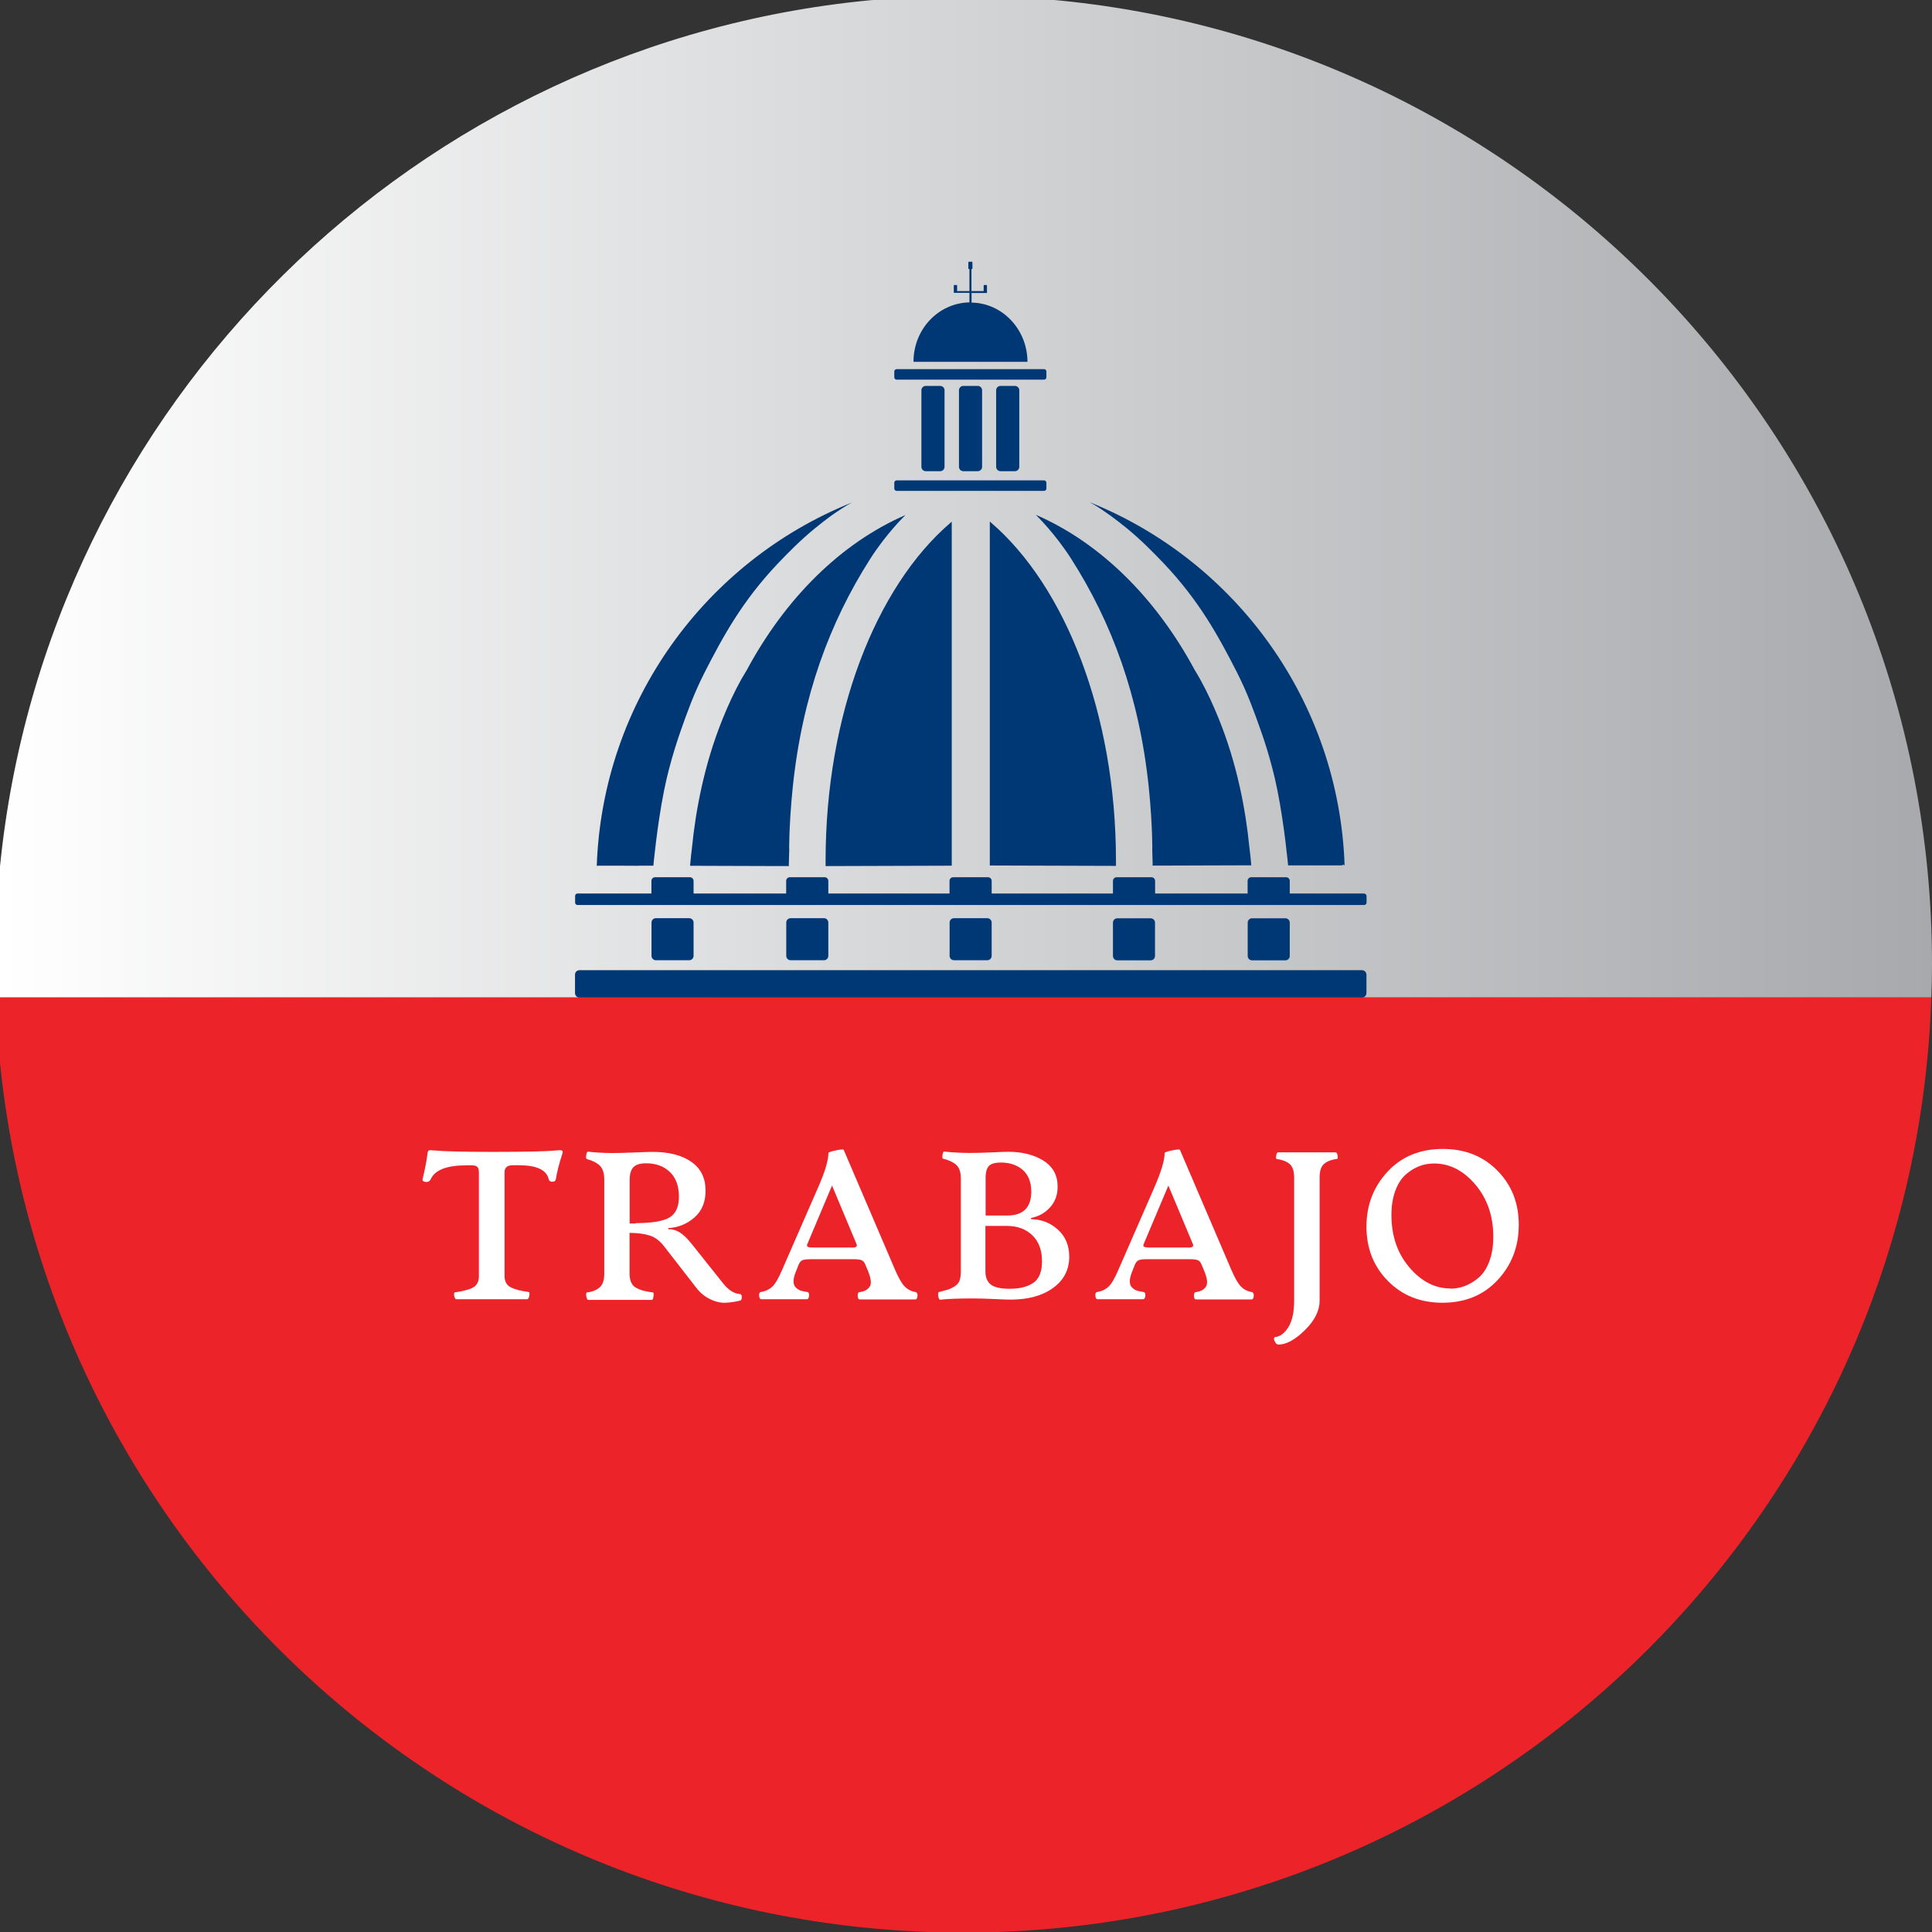 <?xml version="1.0" encoding="utf-8"?>
<!-- Generator: Adobe Illustrator 28.0.0, SVG Export Plug-In . SVG Version: 6.00 Build 0)  -->
<svg version="1.1" id="Layer_1" xmlns="http://www.w3.org/2000/svg" xmlns:xlink="http://www.w3.org/1999/xlink" x="0px" y="0px"
	 viewBox="0 0 1980 1980" style="enable-background:new 0 0 1980 1980;" xml:space="preserve">
<rect x="0" y="0" width="1980" height="1980" fill="#333333" stroke="none"/>
<style type="text/css">
	.st0{fill:url(#SVGID_1_);}
	.st1{fill:#ED232A;}
	.st2{fill:#003876;}
	.st3{fill:#FFFFFF;}
</style>
<g>
	<linearGradient id="SVGID_1_" gradientUnits="userSpaceOnUse" x1="-1.574088e-02" y1="510.827" x2="1980.016" y2="510.827">
		<stop  offset="0" style="stop-color:#FFFFFF"/>
		<stop  offset="1" style="stop-color:#A7A9AC"/>
	</linearGradient>
	<path class="st0" d="M1980,988.1c0,11.5-0.2,22.8-0.7,34.2H0V887.9C47.4,415.2,426.5,40.2,901.1-0.6h172.8
		C1581.6,43.1,1980,469.1,1980,988.1z"/>
	<path class="st1" d="M1979.3,1022.3c-17.9,532.3-455.2,958.3-991.9,958.3c-514.3,0-937.3-391.3-987.5-892.4v-66H1979.3z"/>
	<g>
		<g>
			<path class="st2" d="M919,503.1h150.9c1.4,0,2.5-1.1,2.5-2.5v-5.8c0-1.4-1.1-2.5-2.5-2.5H919c-1.4,0-2.5,1.1-2.5,2.5v5.8
				C916.5,502,917.6,503.1,919,503.1z"/>
			<path class="st2" d="M1025.4,395.5c-2.5,0-4.5,2-4.5,4.5v78.4c0,2.5,2,4.5,4.5,4.5h14.7c2.5,0,4.5-2,4.5-4.5V400
				c0-2.5-2-4.5-4.5-4.5H1025.4z"/>
			<path class="st2" d="M987.3,395.5c-2.5,0-4.5,2-4.5,4.5v78.4c0,2.5,2,4.5,4.5,4.5h14.7c2.5,0,4.5-2,4.5-4.5V400
				c0-2.5-2-4.5-4.5-4.5H987.3z"/>
			<path class="st2" d="M948.8,395.5c-2.5,0-4.5,2-4.5,4.5v78.4c0,2.5,2,4.5,4.5,4.5h14.7c2.5,0,4.5-2,4.5-4.5V400
				c0-2.5-2-4.5-4.5-4.5H948.8z"/>
			<path class="st2" d="M1016,535.9c-0.5-0.5-1.6-1.4-1.6-1.4V887l129.3,0.4c0,0,0-3.6,0-5.5C1143.6,731.7,1091.8,601.3,1016,535.9z
				"/>
			<path class="st2" d="M1282.3,885.9c-0.5-6.2-1.2-12.4-2-18.5c-3.5-35.5-12-83.5-31.5-131.4c-5.5-13.4-11.6-26.9-18.9-40
				c-1.8-3.3-3.8-6.4-5.7-9.7c-39.6-73.5-96.4-129.9-162.4-158.6l0,0c-0.1-0.1-0.2-0.1-0.2-0.1l0.5,0.6c0,0,18.9,18.2,35.7,44.5
				c41.4,64.7,69.7,140.5,79.5,234c4,38.9,3.8,69.5,3.5,61.8c0.2,5.5,0.4,14.4,0.5,17.5l-0.2,1.1h8.5l92.5-0.3v-0.1h0.5
				C1282.4,886.9,1282.3,886.2,1282.3,885.9z"/>
			<path class="st2" d="M919,389.1h150.9c1.4,0,2.5-1.1,2.5-2.5v-5.8c0-1.4-1.1-2.5-2.5-2.5H919c-1.4,0-2.5,1.1-2.5,2.5v5.8
				C916.5,388,917.6,389.1,919,389.1z"/>
			<path class="st2" d="M1138.3,528.6c4.9,3.6,10.6,8,16.9,13.1c14.4,11.9,26.5,24.2,37.5,35.7c35.8,37.8,55.7,73.7,75.2,112.1
				c10.8,21.3,17.8,41,24,58.6c1.2,3.3,11,30.5,17.2,61.6c7.3,36.4,11,77.2,11,77.2h55.8c0,0,0-0.4-0.1-0.9l2.2,0.8c0,0,0-0.3,0-0.4
				c-6.1-168.5-112.2-311.5-260.5-371.4c-0.2-0.1-0.6-0.2-0.6-0.2s5.6,2.9,12.3,7.5C1132,524.2,1135.1,526.3,1138.3,528.6z"/>
			<path class="st2" d="M1053,370.4c-0.3-33-25.8-59.8-57.3-60.3v-9.8h15.8v-1.7l0,0v-6c0-0.3-0.2-0.5-0.5-0.5h-2.4
				c-0.3,0-0.5,0.2-0.5,0.5v5.7h-12.5v-22.5h0.3c0.4,0,0.7-0.3,0.7-0.7v-6.2c0-0.4-0.3-0.7-0.7-0.7h-2.8c-0.4,0-0.7,0.3-0.7,0.7v6.2
				c0,0.4,0.3,0.7,0.7,0.7h0.4v22.5h-12.6v-5.7c0-0.3-0.2-0.5-0.5-0.5H978c-0.3,0-0.5,0.2-0.5,0.5v5.8l0,0v1.7h16v9.8
				c-31.7,0.6-57.2,27.4-57.3,60.6c0,0.1,0,0.3,0,0.3h116.8C1053,370.9,1053,370.5,1053,370.4z"/>
			<path class="st2" d="M891.8,572.8c16.8-26.3,35.7-44.5,35.7-44.5l0.5-0.6c0,0-0.2,0.1-0.2,0.2l0,0
				c-66,28.7-122.8,85.1-162.4,158.7c-1.9,3.2-3.8,6.3-5.7,9.6c-7.3,13.2-13.5,26.6-18.9,40c-19.5,47.9-27.9,95.7-31.5,131.3
				c-0.8,6.2-1.4,12.4-2,18.7c0,0.3-0.1,1-0.1,1h0.5v0.1l92.4,0.3h8.5l-0.2-1.1c0.1-3,0.3-12,0.5-17.5c-0.3,7.7-0.5-22.9,3.5-61.8
				C822.1,713.3,850.5,637.5,891.8,572.8z"/>
			<path class="st2" d="M1179.2,984.2c2.5,0,4.5-2,4.5-4.5v-34.1c0-2.5-2-4.5-4.5-4.5h-34.1c-2.5,0-4.5,2-4.5,4.5v34.1
				c0,2.5,2,4.5,4.5,4.5H1179.2z"/>
			<path class="st2" d="M1317.3,984.2c2.5,0,4.5-2,4.5-4.5v-34.1c0-2.5-2-4.5-4.5-4.5h-34.1c-2.5,0-4.5,2-4.5,4.5v34.1
				c0,2.5,2,4.5,4.5,4.5H1317.3z"/>
			<path class="st2" d="M1397.8,915.7h-1.9h-0.1h-74v-12.9c0-2.1-1.7-3.8-3.8-3.8h-35.6c-2.1,0-3.8,1.7-3.8,3.8v12.9h-94.8v-12.9
				c0-2.1-1.7-3.8-3.8-3.8h-35.6c-2.1,0-3.8,1.7-3.8,3.8v12.9h-124.3v-12.9c0-2.1-1.7-3.8-3.8-3.8h-35.6c-2.1,0-3.8,1.7-3.8,3.8
				v12.9H848.9v-12.9c0-2.1-1.7-3.8-3.8-3.8h-35.6c-2.1,0-3.8,1.7-3.8,3.8v12.9h-94.9v-12.9c0-2.1-1.7-3.8-3.8-3.8h-35.6
				c-2.1,0-3.8,1.7-3.8,3.8v12.9h-73.6h-0.1h-2c-1.4,0-2.5,1.1-2.5,2.5v6.8c0,1.4,1.1,2.5,2.5,2.5h806.1c1.4,0,2.5-1.1,2.5-2.5v-2.1
				v-2.7v-2C1400.4,916.9,1399.2,915.7,1397.8,915.7z"/>
			<path class="st2" d="M1011.8,984.1c2.5,0,4.5-2,4.5-4.5v-34.1c0-2.5-2-4.5-4.5-4.5h-34.1c-2.5,0-4.5,2-4.5,4.5v34.1
				c0,2.5,2,4.5,4.5,4.5H1011.8z"/>
			<path class="st2" d="M844.4,984.1c2.5,0,4.5-2,4.5-4.5v-34.1c0-2.5-2-4.5-4.5-4.5h-34.1c-2.5,0-4.5,2-4.5,4.5v34.1
				c0,2.5,2,4.5,4.5,4.5H844.4z"/>
			<path class="st2" d="M975.4,887.2V534.6c0,0-1.1,0.9-1.6,1.4c-75.9,65.3-127.7,195.8-127.7,346.1c0,1.8,0,5.5,0,5.5L975.4,887.2z
				"/>
			<path class="st2" d="M613.7,887.2h21.5l19.2,0.1v-0.1h15.2c0,0,3.7-40.8,11-77.2c6.2-31.1,16.1-58.2,17.2-61.6
				c6.2-17.6,13.2-37.4,24-58.6c19.5-38.3,39.3-74.2,75.2-112.1c10.9-11.5,23.1-23.8,37.5-35.7c6.2-5.1,11.9-9.5,16.8-13.1
				c3.2-2.2,6.3-4.4,9.1-6.2c6.8-4.6,12.3-7.5,12.3-7.5s-0.4,0.2-0.6,0.2c-148.4,59.9-254.4,203-260.5,371.5c0,0.1,0,0.4,0,0.4
				L613.7,887.2L613.7,887.2z"/>
			<path class="st2" d="M1395.8,994.3h-802c-2.5,0-4.5,2-4.5,4.5v19c0,2.5,2,4.5,4.5,4.5h802.1c2.5,0,4.5-2,4.5-4.5v-19
				C1400.3,996.3,1398.3,994.3,1395.8,994.3z"/>
			<path class="st2" d="M706.3,984.1c2.5,0,4.5-2,4.5-4.5v-34.1c0-2.5-2-4.5-4.5-4.5h-34.1c-2.5,0-4.5,2-4.5,4.5v34.1
				c0,2.5,2,4.5,4.5,4.5H706.3z"/>
		</g>
		<g>
			<path class="st3" d="M467.6,1331.7c-0.5,0-1-0.6-1.6-1.9c-0.5-1.3-0.7-2.4-0.7-3.4s0.3-1.6,0.8-1.9c8.5-1.2,14.7-2.8,18.7-5
				c4-2.2,6-6.1,6-11.6v-106.3c0-2.7-0.5-4.6-1.6-5.7c-1.1-1-2.8-1.6-5.5-1.6h-5.9c-19.9,0-32,4.7-36.3,14.1c-1.2,2.4-3.2,3.4-6,2.8
				c-2-0.4-2.8-1.4-2.4-2.9c2.4-9.9,4.1-18.5,5-25.9c0.1-1.9,0.6-3.1,1.6-3.4c1-0.3,2.6-0.3,4.9,0c9.1,0.9,29.1,1.5,59.8,1.5
				c34.2,0,56-0.5,65.7-1.5c2.4-0.3,4.2-0.3,5.4,0c1.2,0.3,1.5,1.5,0.8,3.4c-3.3,10.3-5.5,18.9-6.6,25.9c-0.3,1.9-1.5,2.8-3.6,2.8
				s-3.4-0.9-3.8-2.7c-2.2-9.4-12.2-14.1-30.1-14.2h-6.7c-5.6,0-8.4,2.4-8.4,7.1v106.3c0,5.5,2,9.3,6,11.5c4,2.2,10.3,3.9,18.8,5
				c0.5,0.3,0.8,0.9,0.8,2c0,1-0.2,2.2-0.7,3.5c-0.5,1.3-1.1,1.9-1.7,1.9h-73.2L467.6,1331.7z"/>
			<path class="st3" d="M759,1326.7c0.8,0,1.3,0.9,1.2,2.8s-0.5,3-1.3,3.3c-4.9,1.3-9.9,2-14.9,2.3c-5,0.3-10.3-0.8-15.9-3.5
				c-5.6-2.6-10.4-6.5-14.4-11.7l-33.1-42.6c-4.3-5.6-9.1-9.2-14.5-11s-12.3-2.7-20.9-2.8v41.7c0,6.8,2,11.6,5.9,14.1
				c3.9,2.5,10,4.3,18.2,5.3c0.4,0,0.6,0.6,0.6,1.9c0,1.3-0.2,2.5-0.5,3.8c-0.3,1.3-0.7,1.9-1.3,1.9h-65.3c-0.5,0-1.1-0.6-1.5-1.9
				c-0.4-1.3-0.6-2.5-0.6-3.8c0-1.3,0.3-1.9,0.8-1.9c5.9-0.8,10.3-2.6,13.3-5.5c3.1-2.8,4.5-7.5,4.5-13.9v-96.1
				c0-6.6-1.5-11.5-4.5-14.4c-3-2.9-7.5-5.3-13.3-6.8c-0.8-0.3-1.1-1.7-0.7-4.1c0.4-2.4,0.9-3.6,1.9-3.5c6.7,0.8,15,1.3,24.8,1.4
				c5.8,0,13.4-0.2,22.7-0.6c9.4-0.4,15.6-0.6,18.6-0.6c16.7,0,30,3.4,39.7,10.2c9.8,6.8,14.6,16.7,14.6,29.6
				c0,11.7-3.8,20.8-11.5,27.5s-16.6,10.3-26.8,10.8v1.1c4.3,0,8.2,1,11.8,3.3c3.6,2.2,7.8,6.2,12.5,12.1l32.1,40.3
				c5.8,7.2,11.8,10.8,18,10.8L759,1326.7z M651.4,1253.5c16.5,0,28.1-1.9,34.6-5.7c6.5-3.8,9.8-10.9,9.8-21.4
				c0-11-3.2-19.6-9.4-25.4c-6.2-5.9-14.3-8.8-24.3-8.8c-6.2,0-10.5,1.4-13,4c-2.5,2.6-3.8,7-3.8,13.3v44.4h6.2L651.4,1253.5z"/>
			<path class="st3" d="M938.5,1324.3c1.4,0.3,2,1.6,1.8,3.9s-0.9,3.5-2.2,3.5h-56.9c-1.4,0-2.1-1.2-2.2-3.5
				c-0.1-2.3,0.4-3.6,1.6-3.9c2.4-0.4,4.4-0.9,5.9-1.6c1.5-0.6,2.9-1.8,4.3-3.4c1.4-1.6,1.9-3.9,1.6-6.8c-0.3-2.9-1.4-6.6-3.3-11.1
				l-2.3-5.4c-0.9-2.4-2.3-4-4.1-4.6s-4.5-0.9-8.1-0.9h-43.9c-3.6,0-6.2,0.3-8,0.9c-1.8,0.6-3.2,2.2-4.2,4.6l-2.1,5.4
				c-1.9,4.4-3,8.1-3.1,11c-0.1,3,0.5,5.3,2,6.8c1.5,1.5,3,2.6,4.8,3.3c1.8,0.6,4.2,1.2,7.3,1.6c1.4,0.3,2,1.6,1.8,3.9
				s-1,3.5-2.5,3.5h-46.5c-1.3,0-2-1.2-2.2-3.5s0.3-3.6,1.7-3.9c4.9-0.8,8.9-2.7,11.9-5.6c3-2.8,6.3-8.6,10-17.2l36.5-83.6
				c7.3-16.5,10.9-28.5,10.9-36c0-0.7,2.5-1.7,7.6-2.7c5-1.1,7.8-1.3,8.1-0.5l52.5,122.6c3.7,8.6,7,14.4,10.1,17.5
				c3,3,6.8,4.9,11.5,5.7L938.5,1324.3z M872.8,1278.6c1.2,0,2.1-0.1,2.9-0.2c0.8-0.1,1.5-0.4,2-0.9s0.6-1.3,0.2-2.3l-25.2-60.2
				l-25.4,60.2c-0.5,1.3-0.3,2.1,0.7,2.6c1.1,0.5,2.5,0.7,4.3,0.7H873L872.8,1278.6z"/>
			<path class="st3" d="M1056.4,1249.5c10.6,0,19.9,3.6,27.7,10.6c7.8,7,11.7,16.3,11.7,27.8c0,13.4-5.5,24-16.5,32
				c-11,8-25.5,12-43.6,12c-3,0-8.7-0.2-17.1-0.6c-8.4-0.4-15.5-0.6-21.2-0.6c-14.6,0-25.9,0.4-33.8,1.3c-0.9,0.1-1.6-1-2-3.6
				c-0.4-2.5-0.2-3.9,0.6-4.2c4.3-1.2,7.4-2,9.1-2.5c1.8-0.5,4-1.6,6.6-3.1c2.6-1.5,4.4-3.5,5.4-5.9c0.9-2.4,1.4-5.6,1.4-9.5v-95.8
				c0-6.2-1.6-10.7-4.7-13.6c-3.2-2.8-7.6-4.9-13.4-6.3c-0.8-0.1-1.1-1.4-0.7-3.8c0.4-2.4,0.9-3.6,1.9-3.5c7,0.8,15.7,1.3,26,1.4
				c6.3,0,13.9-0.2,22.6-0.6s14.3-0.6,16.7-0.6c14.6,0,26.7,3.1,36.3,9.1c9.6,6.1,14.4,14.8,14.5,26.2c0.1,8.5-2.4,15.7-7.6,21.5
				s-11.7,9.5-19.6,11v1.4L1056.4,1249.5z M1034.7,1320.8c10.5,0,18.7-2.1,24.5-6.2c5.8-4.1,8.7-11.5,8.7-22
				c0-11.5-3.4-20.4-10-26.7c-6.6-6.3-15.2-9.5-25.8-9.5h-22.2v46.6c0,6.2,1.9,10.7,5.7,13.6
				C1019.4,1319.4,1025.8,1320.8,1034.7,1320.8L1034.7,1320.8z M1013.5,1194.9c-2.2,2.3-3.4,6.4-3.4,12.4v38.4h22.2
				c16.3,0,24.5-8.1,24.6-24.4c0-9.8-3-17.2-8.7-22.3c-5.8-5-13.4-7.6-22.7-7.6C1019.7,1191.5,1015.7,1192.6,1013.5,1194.9z"/>
			<path class="st3" d="M1283.1,1324.3c1.4,0.3,2,1.6,1.8,3.9s-0.9,3.5-2.2,3.5h-56.9c-1.4,0-2.1-1.2-2.2-3.5
				c-0.1-2.3,0.4-3.6,1.6-3.9c2.4-0.4,4.4-0.9,5.9-1.6c1.5-0.6,3-1.8,4.3-3.4c1.4-1.6,1.9-3.9,1.6-6.8c-0.3-2.9-1.4-6.6-3.3-11.1
				l-2.3-5.4c-0.9-2.4-2.3-4-4.1-4.6s-4.5-0.9-8.1-0.9h-43.9c-3.6,0-6.2,0.3-8,0.9c-1.8,0.6-3.1,2.2-4.2,4.6l-2.1,5.4
				c-1.9,4.4-3,8.1-3.1,11c-0.1,3,0.5,5.3,2,6.8c1.5,1.6,3,2.6,4.8,3.3c1.8,0.6,4.2,1.2,7.3,1.6c1.4,0.3,2,1.6,1.8,3.9
				c-0.2,2.3-1,3.5-2.5,3.5h-46.5c-1.3,0-2-1.2-2.2-3.5c-0.2-2.3,0.3-3.6,1.7-3.9c4.9-0.8,8.9-2.7,11.9-5.6c3-2.8,6.3-8.6,10-17.2
				l36.5-83.6c7.2-16.5,10.9-28.5,10.9-36c0-0.7,2.5-1.7,7.6-2.7c5-1.1,7.8-1.3,8.1-0.5l52.5,122.6c3.7,8.6,7,14.4,10.1,17.5
				c3,3,6.8,4.9,11.5,5.7L1283.1,1324.3z M1217.4,1278.6c1.2,0,2.1-0.1,3-0.2c0.8-0.1,1.5-0.4,2-0.9s0.6-1.3,0.2-2.3l-25.2-60.2
				l-25.4,60.2c-0.5,1.3-0.3,2.1,0.7,2.6c1,0.5,2.5,0.7,4.3,0.7h40.7L1217.4,1278.6z"/>
			<path class="st3" d="M1309.7,1377.8c-0.9,0-1.8-0.6-2.6-1.9c-0.8-1.3-1.3-2.4-1.4-3.5c-0.1-1,0.1-1.7,0.6-2
				c5.5-0.5,10.2-4,14.1-10.3c3.9-6.3,5.9-15.4,5.9-27.1v-126c0-6.8-1.6-11.6-4.7-14.2c-3.2-2.6-7.6-4.3-13.1-5
				c-0.5,0-0.8-0.6-0.8-1.8c0-1.2,0.2-2.3,0.6-3.4s0.9-1.6,1.5-1.6h59.1c0.5,0,1.1,0.5,1.5,1.6c0.4,1,0.6,2.2,0.6,3.4
				c0,1.2-0.3,1.7-0.8,1.7c-5.6,0.7-10,2.4-13.1,5c-3.2,2.6-4.7,7.3-4.7,14.2v126c0,10.3-5,20.4-15.1,30.3
				c-10.1,9.9-19.1,14.8-27.2,14.8L1309.7,1377.8z"/>
			<path class="st3" d="M1478.1,1335.1c-22.4,0-40.9-7.4-55.6-22.2c-14.7-14.8-22.1-33.4-22.1-55.8c0-22.2,7.3-41,21.8-56.5
				c14.5-15.5,33.3-23.1,56.5-23.1c22.6,0,41.2,7.3,55.8,22.1c14.6,14.7,22,33.2,22,55.6c0,22.4-7.3,41.3-21.8,56.8
				c-14.5,15.5-33.3,23.1-56.5,23.1H1478.1z M1486.1,1320.7c5.2,0,10.2-0.9,15-2.7c4.8-1.8,9.6-4.6,14.2-8.5
				c4.6-3.9,8.3-9.5,11-16.7c2.7-7.3,4.1-15.7,4.1-25.2c0-21.2-6.1-39.1-18.3-53.5s-26.3-21.7-42.3-21.7c-5.2,0-10.1,0.8-14.9,2.6
				c-4.8,1.8-9.5,4.6-14,8.5c-4.5,3.9-8.1,9.4-10.8,16.5c-2.7,7.2-4.1,15.6-4.1,25.2c0,21.4,6.1,39.2,18.3,53.6
				c12.2,14.4,26.3,21.7,42.2,21.7L1486.1,1320.7z"/>
		</g>
	</g>
</g>
</svg>
